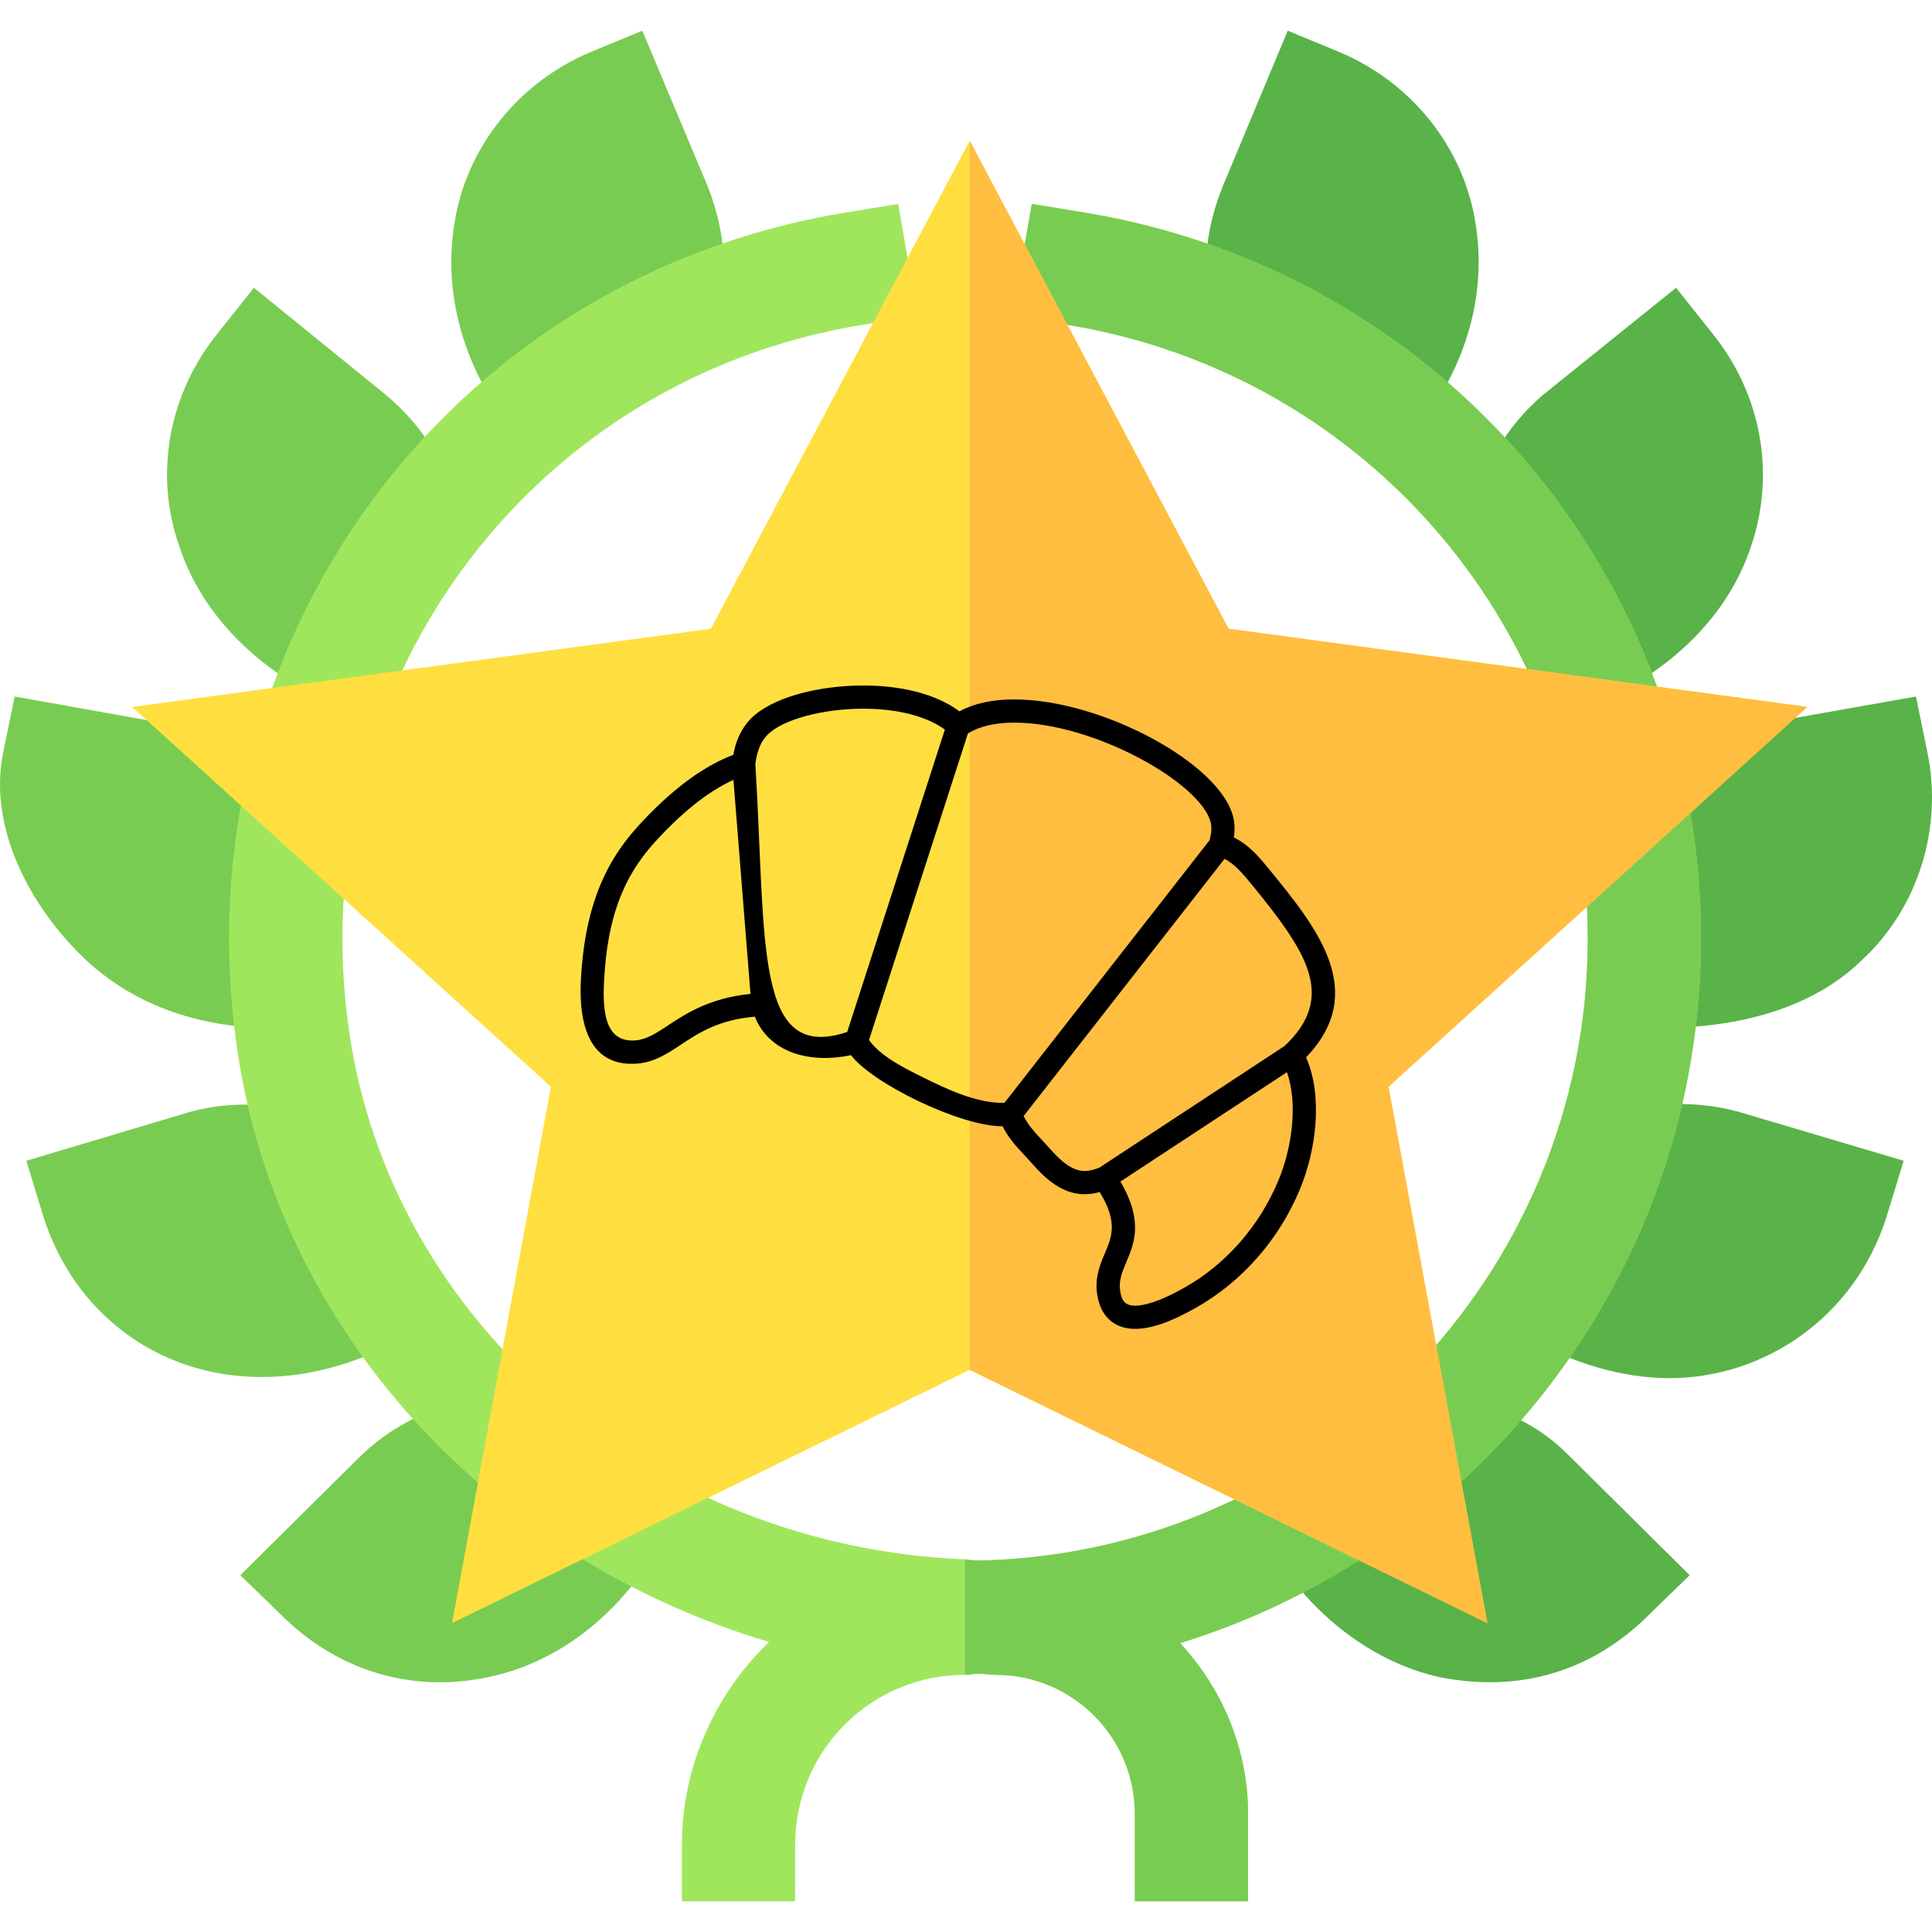 <?xml version="1.0" encoding="UTF-8" standalone="no"?>
<svg
   xmlns:dc="http://purl.org/dc/elements/1.1/"
   xmlns:cc="http://creativecommons.org/ns#"
   xmlns:rdf="http://www.w3.org/1999/02/22-rdf-syntax-ns#"
   xmlns:svg="http://www.w3.org/2000/svg"
   xmlns="http://www.w3.org/2000/svg"
   xmlns:sodipodi="http://sodipodi.sourceforge.net/DTD/sodipodi-0.dtd"
   xmlns:inkscape="http://www.inkscape.org/namespaces/inkscape"
   id="Capa_1"
   enable-background="new 0 0 511.876 511.876"
   height="512"
   viewBox="0 0 511.876 511.876"
   width="512"
   version="1.1"
   sodipodi:docname="badgeEuropeanPainting.svg"
   inkscape:version="1.0.2 (e86c870879, 2021-01-15, custom)">
  <defs
     id="defs79" />
  <sodipodi:namedview
     pagecolor="#ffffff"
     bordercolor="#666666"
     borderopacity="1"
     objecttolerance="10"
     gridtolerance="10"
     guidetolerance="10"
     inkscape:pageopacity="0"
     inkscape:pageshadow="2"
     inkscape:window-width="1920"
     inkscape:window-height="1057"
     id="namedview77"
     showgrid="false"
     inkscape:zoom="0.43457031"
     inkscape:cx="142.18113"
     inkscape:cy="-45.621014"
     inkscape:window-x="-8"
     inkscape:window-y="-8"
     inkscape:window-maximized="1"
     inkscape:current-layer="Capa_1" />
  <g
     id="g10">
    <g
       id="g8">
      <path
         d="m 187.57,49.538 -17.399,-41.4 -13.801,5.7 c -19.2,8.101 -32.999,25.501 -36,45.601 -2.699,16.8 1.5,34.799 12.599,50.7 17.015,-17.006 36.883,-30.153 58.801,-39.6 v -0.3 c 10e-4,-6.6 -1.499,-13.8 -4.2,-20.701 z"
         fill="#79cc52"
         id="path6" />
    </g>
  </g>
  <g
     id="g16">
    <g
       id="g14">
      <path
         d="m 102.372,104.739 -35.101,-28.5 -9.3,11.7 c -13.499,16.5 -17.098,37.8 -10.499,56.7 5.7,17.399 19.501,31.8 38.699,41.1 6.901,-21.601 18.001,-41.7 32.1,-59.101 -3,-8.1 -8.399,-15.6 -15.899,-21.899 z"
         fill="#79cc52"
         id="path12" />
    </g>
  </g>
  <g
     id="g22">
    <g
       id="g20">
      <path
         d="m 79.872,207.939 c -6.601,-6.901 -16.201,-12.301 -27.301,-14.7 l -48.694,-8.701 -3.001,14.7 c -4.199,20.101 7.296,41.4 21.996,55.201 22.557,20.905 51.299,17.528 54.3,17.999 -2.699,-21.899 -1.5,-43.799 2.701,-64.199 v -0.3 z"
         fill="#79cc52"
         id="path18" />
    </g>
  </g>
  <g
     id="g28">
    <g
       id="g26">
      <path
         d="m 81.371,295.238 c -9.3,-2.999 -20.4,-3.6 -31.199,-0.599 l -43.2,12.9 4.499,14.7 c 7.788,24.846 29.641,42.599 57.9,42.599 12.601,0 25.801,-3.6 38.101,-10.8 -12.002,-17.7 -21.001,-37.499 -26.101,-58.8 z"
         fill="#79cc52"
         id="path24" />
    </g>
  </g>
  <g
     id="g34">
    <g
       id="g32">
      <path
         d="m 120.971,371.738 c -8.701,2.1 -17.701,6.601 -25.201,13.801 l -32.1,31.8 10.801,10.499 c 13.815,13.817 33.346,21.117 54.899,16.501 16.201,-3.301 31.501,-13.801 42.301,-30 -19.2,-11.4 -36.601,-25.801 -50.7,-42.601 z"
         fill="#79cc52"
         id="path30" />
    </g>
  </g>
  <g
     id="g40">
    <g
       id="g38">
      <path
         d="m 390.971,59.438 c -3.001,-20.099 -16.8,-37.5 -36,-45.601 l -13.801,-5.7 -17.399,41.7 c -2.701,6.899 -4.2,13.801 -4.2,20.7 21.899,9.6 41.7,23.101 58.5,39.6 11.401,-15.899 15.599,-33.899 12.9,-50.699 z"
         fill="#59b348"
         id="path36" />
    </g>
  </g>
  <g
     id="g46">
    <g
       id="g44">
      <path
         d="m 453.372,87.939 -9.3,-11.7 -35.402,28.5 c -7.2,6.299 -12.599,13.799 -15.599,22.2 13.799,17.401 24.899,36.899 32.1,58.5 19.199,-9 32.999,-23.401 38.699,-40.501 6.6,-19.199 3,-40.5 -10.498,-56.999 z"
         fill="#59b348"
         id="path42" />
    </g>
  </g>
  <g
     id="g52">
    <g
       id="g50">
      <path
         d="m 510.633,199.238 -3.001,-14.7 -49.161,8.701 c -10.8,2.399 -20.4,7.798 -27.001,15 2.701,12.9 4.2,26.699 4.2,40.499 0,8.101 -0.601,15.901 -1.5,23.699 3.009,-0.451 37.633,2.893 59.062,-17.999 15.001,-13.8 21.6,-35.099 17.401,-55.2 z"
         fill="#59b348"
         id="path48" />
    </g>
  </g>
  <g
     id="g58">
    <g
       id="g56">
      <path
         d="m 460.872,294.639 c -10.801,-3.001 -21.601,-2.701 -30.901,0.298 -5.099,21.301 -13.801,41.4 -25.499,59.401 12.299,6.899 25.499,10.8 37.798,10.8 25.089,0 49.185,-16.051 57.601,-42.9 l 4.499,-14.7 z"
         fill="#59b348"
         id="path54" />
    </g>
  </g>
  <g
     id="g64">
    <g
       id="g62">
      <path
         d="m 415.271,385.238 c -6.899,-6.899 -15.3,-11.1 -23.699,-13.2 -14.401,17.401 -31.501,32.401 -51,44.101 10.8,15 25.8,24.899 40.8,28.2 22.485,4.491 41.397,-2.397 55.499,-16.501 l 10.801,-10.499 z"
         fill="#59b348"
         id="path60" />
    </g>
  </g>
  <path
     d="m 312.672,435.337 c 11.1,12.001 17.999,27.902 17.999,45.3 v 23.101 h -30 v -23.101 c 0,-20.4 -16.5,-36.899 -36.899,-36.899 -1.501,0 -3.001,-0.3 -4.501,-0.3 -1.199,0 -2.401,0.3 -3.6,0.3 -24.901,0 -45,20.099 -45,45 v 15 h -30 v -15 c 0,-21 9,-40.201 23.101,-53.699 -73.5,-21.901 -130.201,-82.202 -141,-157.5 -15.3,-106.501 55.199,-203.401 160.499,-221.1 l 14.7,-2.401 5.101,29.399 -15,2.701 c -88.801,14.7 -148.5,96.899 -135.601,186.899 11.1,77.701 80.4,136.8 163.2,140.099 1.5,0.3 3.3,0.3 5.1,0.3 88.5,-2.699 159.901,-75.3 159.901,-164.7 0,-81 -57.9,-149.399 -137.401,-162.599 l -15,-2.701 5.101,-29.399 14.7,2.401 c 94.199,15.899 162.599,96.599 162.599,192.299 0,87.601 -58.2,162.002 -137.999,186.6 z"
     fill="#a0e65c"
     id="path70" />
  <path
     d="m 312.672,435.337 c 11.1,12.001 17.999,27.902 17.999,45.3 v 23.101 h -30 v -23.101 c 0,-20.4 -16.5,-36.899 -36.899,-36.899 -1.501,0 -3.001,-0.3 -4.501,-0.3 -1.199,0 -2.401,0.3 -3.6,0.3 v -30.601 c 1.5,0.3 3.3,0.3 5.1,0.3 88.5,-2.699 159.901,-75.3 159.901,-164.7 0,-81 -57.9,-149.399 -137.401,-162.599 l -15,-2.701 5.101,-29.399 14.7,2.401 c 94.199,15.899 162.599,96.599 162.599,192.299 0,87.6 -58.2,162.001 -137.999,186.599 z"
     fill="#79cc52"
     id="path72" />
  <g
     id="g190"
     transform="matrix(1.68,0,0,1.563,-172.606,-150.056)">
    <g
       id="g4">
      <path
         d="m 337.307,371.141 -81.636,-42.935 -81.636,42.935 15.586,-90.923 -66.035,-64.38 91.26,-13.257 40.825,-82.72 40.825,82.72 91.26,13.257 -66.035,64.38 z"
         fill="#ffdf40"
         id="path2" />
    </g>
    <path
       d="m 337.307,371.141 -15.586,-90.923 66.035,-64.38 -91.26,-13.257 -40.825,-82.72 v 208.345 z"
       fill="#ffbe40"
       id="path68" />
  </g>
  <g
     id="g702"
     transform="matrix(3.073,0,0,3.073,152.371,165.441)">
    <path
       d="m 5.361,17.465 c -3.05,3.37 -4.55,7.42 -4.86,13.13 -0.221,4.103 0.859,7.569 4.83,7.27 1.49,-0.11 2.61,-0.85 3.79,-1.63 1.52,-1.01 3.23,-2.14 6.37,-2.42 1.289,3.188 4.858,4.054 8.3,3.32 1.793,2.41 9.378,6.13 13.02,6.13 h 0.05 c 0.598,1.258 1.559,2.104 2.63,3.32 1.52,1.73 2.93,2.54 4.44,2.54 0.42,0 0.84,-0.06 1.3,-0.19 1.58,2.6 1.05,3.84 0.45,5.27 -0.4,0.94 -0.85,2 -0.69,3.39 0.23,1.99 1.43,3.14 3.3,3.14 1.36,0 3.06,-0.59 5.2,-1.8 4,-2.25 7.2,-5.89 9.01,-10.26 1.37,-3.31 2.01,-7.98 0.52,-11.35 5.43,-5.64 0.93,-11.17 -3.11,-16.13 -0.82,-1 -1.8,-2.21 -3.11,-2.82 0.09,-0.64 0.07,-1.23 -0.06,-1.77 -1.13,-4.64 -11.37,-10.14 -18.89,-10.14 -1.87,0 -3.46,0.35 -4.72,1.03 -2.58,-1.93 -6.24,-2.23 -8.28,-2.23 -4.13,0 -8.02,1.14 -9.69,2.85 -0.97,0.99 -1.35,2.17 -1.52,3.13 -2.65,0.99 -5.43,3.08 -8.28,6.22 z m 55.29,30.44 c -1.64,3.96 -4.53,7.26 -8.14,9.29 -2.25,1.27 -3.54,1.54 -4.22,1.54 -0.912,0 -1.199,-0.465 -1.31,-1.37 -0.1,-0.86 0.2,-1.57 0.54,-2.38 0.68,-1.59 1.5,-3.55 -0.51,-6.95 l 14.36,-9.43 c 0.99,2.79 0.39,6.64 -0.72,9.3 z m -2.23,-25.38 c 4.7,5.77 7.23,9.59 2.75,13.82 l -15.97,10.49 c -0.51,0.2 -0.9,0.29 -1.27,0.29 -1.521,0 -2.755,-1.708 -3.64,-2.63 -0.66,-0.7 -1.26,-1.37 -1.62,-2.11 l 17.32,-22.17 c 0.87,0.42 1.64,1.35 2.43,2.31 z m -24.55,-13.13 c 1,-0.61 2.32,-0.93 3.98,-0.93 6.89,0 16.12,5.22 16.95,8.61 0.1,0.41 0.07,0.91 -0.09,1.52 l -17.69,22.65 c -2.39,0.09 -5.26,-1.32 -6.98,-2.17 -1.546,-0.767 -3.71,-1.821 -4.7,-3.25 z m -17.28,0.12 c 1.28,-1.31 4.75,-2.25 8.26,-2.25 2.94,0 5.45,0.65 7.03,1.8 l -8.42,26.07 c -8.037,2.699 -6.975,-7.645 -7.92,-23.11 0.15,-1.14 0.47,-1.92 1.05,-2.51 z m -2.94,3.89 1.47,18.45 c -3.51,0.36 -5.49,1.65 -7.1,2.71 -1.04,0.69 -1.87,1.23 -2.84,1.3 -2.579,0.193 -2.833,-2.446 -2.68,-5.17 0.28,-5.29 1.58,-8.84 4.34,-11.89 2.38,-2.62 4.66,-4.43 6.81,-5.4 z"
       id="path700" />
  </g>
</svg>

